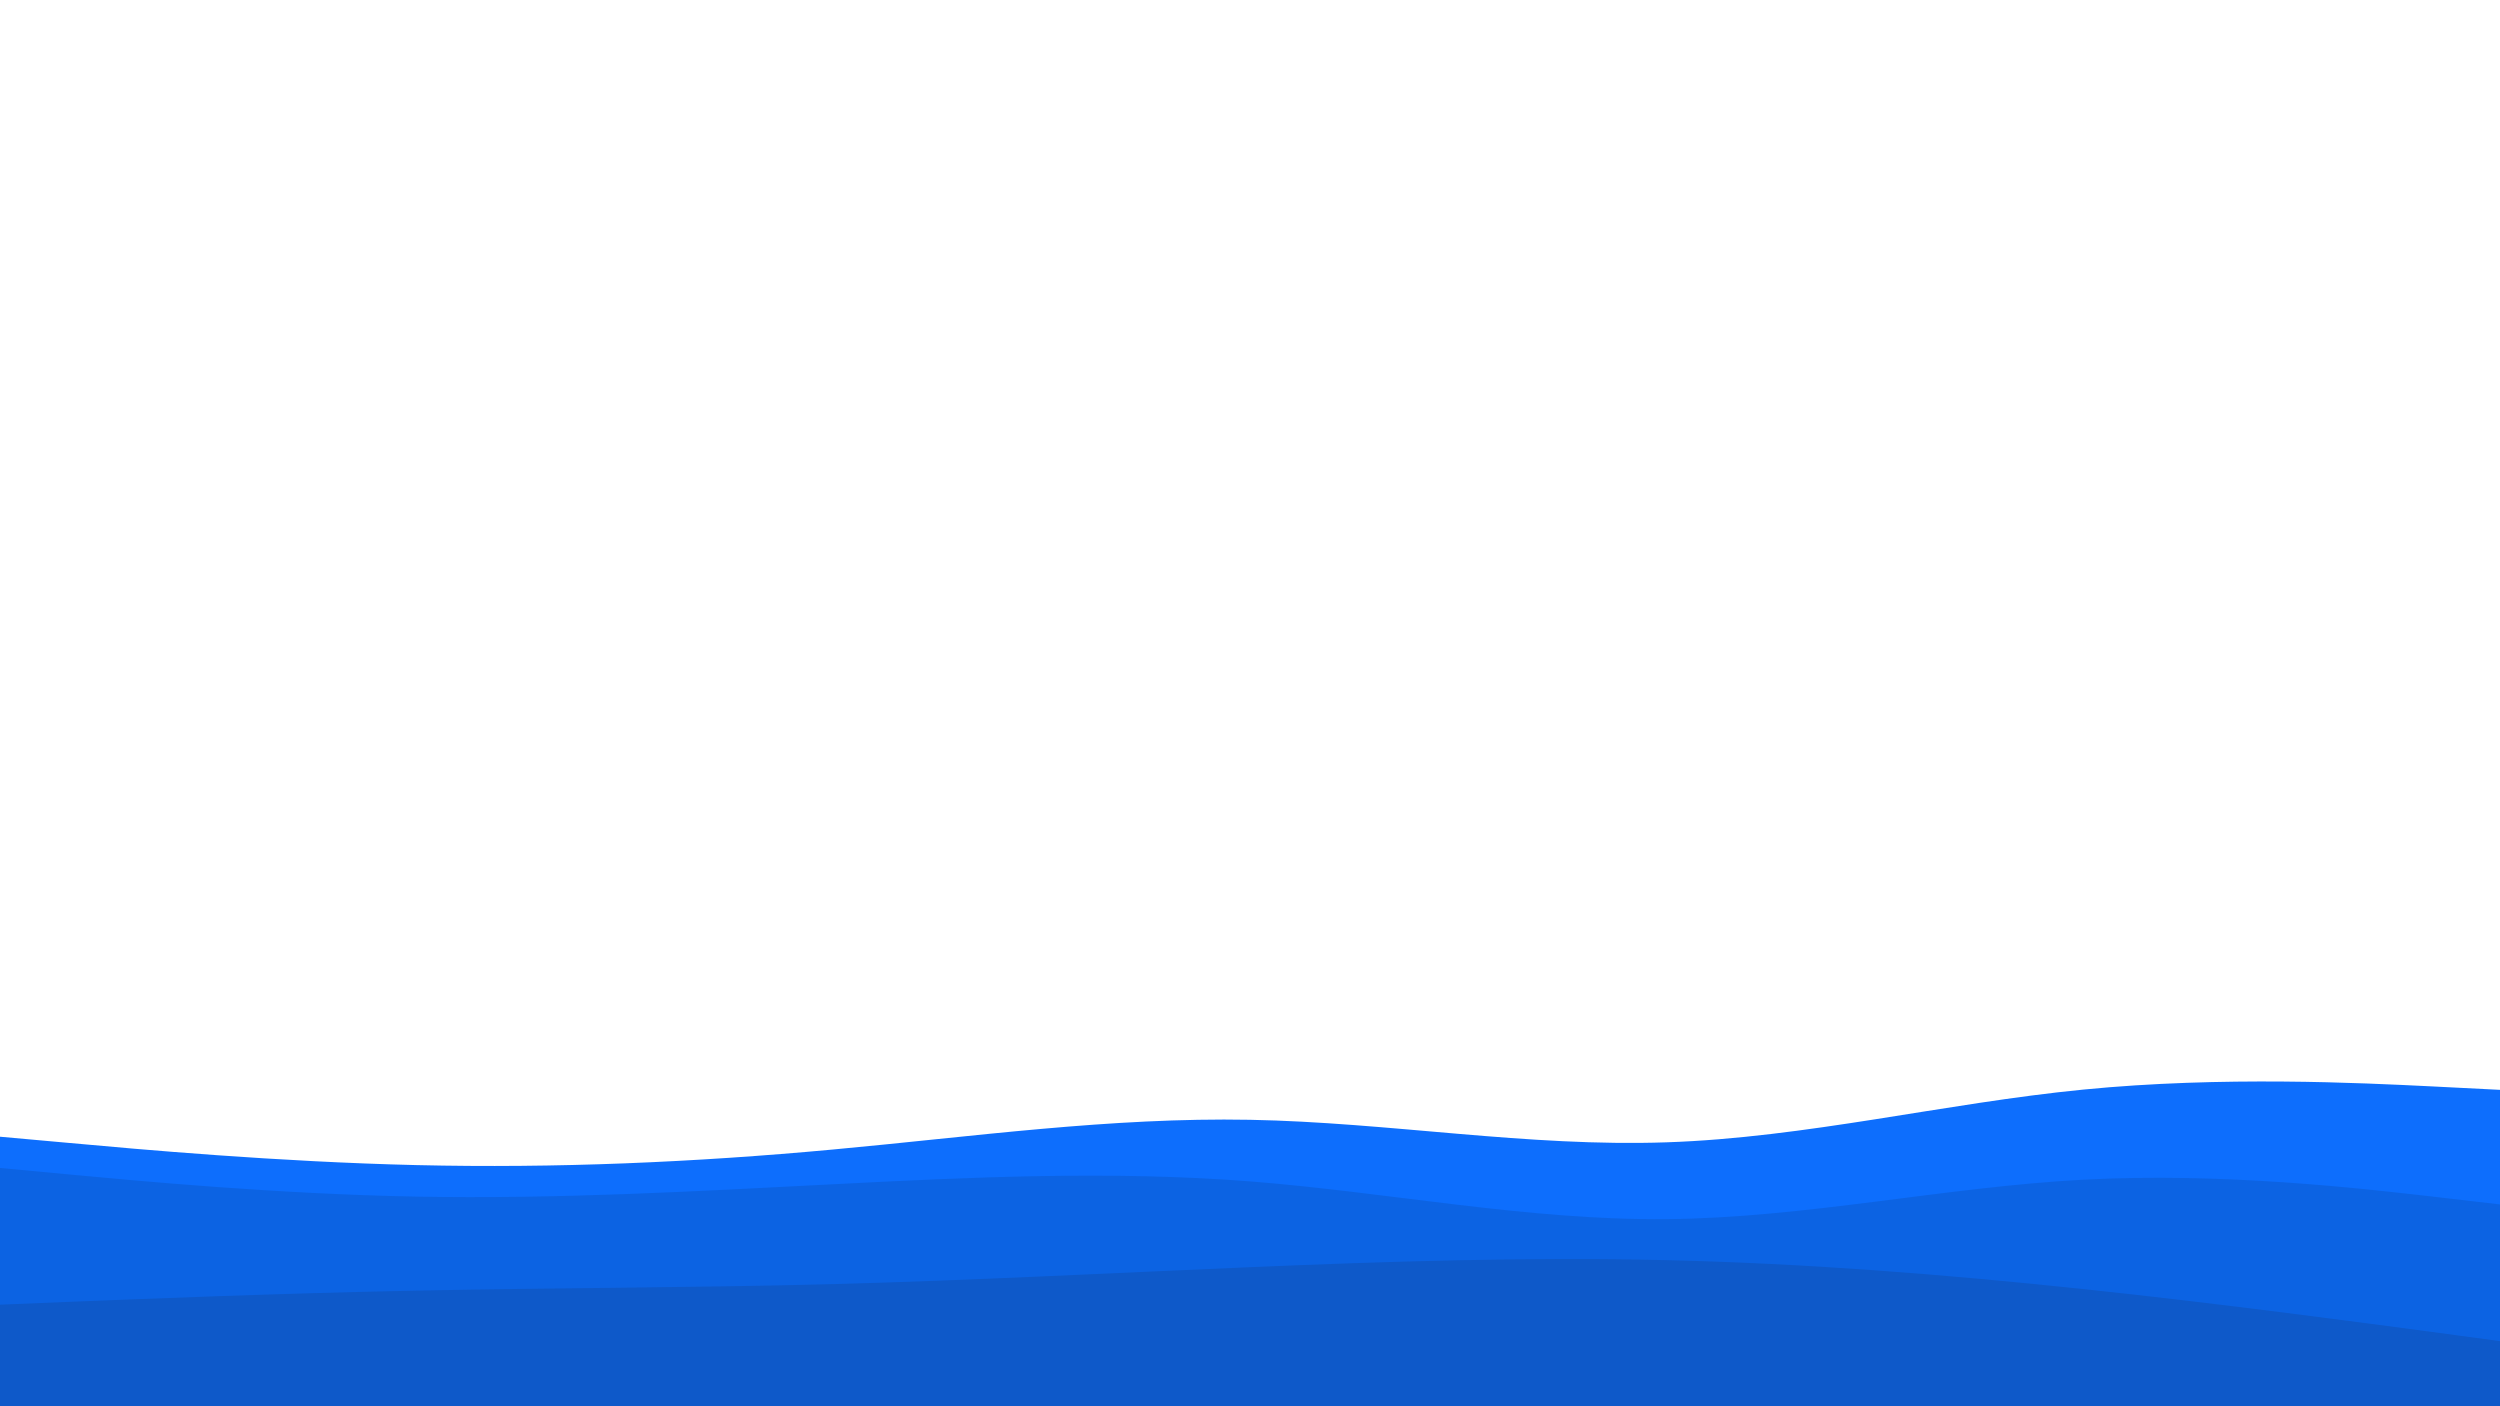 <svg id="visual" viewBox="0 0 1920 1080" width="1920" height="1080" xmlns="http://www.w3.org/2000/svg" xmlns:xlink="http://www.w3.org/1999/xlink" version="1.1"><rect x="0" y="0" width="1920" height="1080" fill="#ffffff"></rect><path d="M0 873L53.3 877.8C106.7 882.7 213.3 892.3 320 894.8C426.7 897.3 533.3 892.7 640 882.8C746.7 873 853.3 858 960 860C1066.7 862 1173.3 881 1280 877.3C1386.7 873.7 1493.3 847.3 1600 836.8C1706.7 826.3 1813.3 831.7 1866.7 834.3L1920 837L1920 1081L1866.7 1081C1813.3 1081 1706.7 1081 1600 1081C1493.3 1081 1386.7 1081 1280 1081C1173.3 1081 1066.7 1081 960 1081C853.3 1081 746.7 1081 640 1081C533.3 1081 426.7 1081 320 1081C213.3 1081 106.7 1081 53.3 1081L0 1081Z" fill="#0d6efd"></path><path d="M0 897L53.3 902C106.7 907 213.3 917 320 919C426.7 921 533.3 915 640 909.5C746.7 904 853.3 899 960 907.3C1066.7 915.7 1173.3 937.3 1280 936.3C1386.7 935.3 1493.3 911.7 1600 906C1706.7 900.3 1813.3 912.7 1866.7 918.8L1920 925L1920 1081L1866.7 1081C1813.3 1081 1706.7 1081 1600 1081C1493.3 1081 1386.7 1081 1280 1081C1173.3 1081 1066.7 1081 960 1081C853.3 1081 746.7 1081 640 1081C533.3 1081 426.7 1081 320 1081C213.3 1081 106.7 1081 53.3 1081L0 1081Z" fill="#0c63e3"></path><path d="M0 1002L53.3 999.8C106.7 997.7 213.3 993.3 320 991.2C426.7 989 533.3 989 640 986.2C746.7 983.3 853.3 977.7 960 973.2C1066.7 968.7 1173.3 965.3 1280 967.8C1386.7 970.3 1493.3 978.7 1600 990C1706.7 1001.3 1813.3 1015.7 1866.7 1022.8L1920 1030L1920 1081L1866.7 1081C1813.3 1081 1706.7 1081 1600 1081C1493.3 1081 1386.7 1081 1280 1081C1173.3 1081 1066.7 1081 960 1081C853.3 1081 746.7 1081 640 1081C533.3 1081 426.7 1081 320 1081C213.3 1081 106.7 1081 53.3 1081L0 1081Z" fill="#0e59c9"></path></svg>